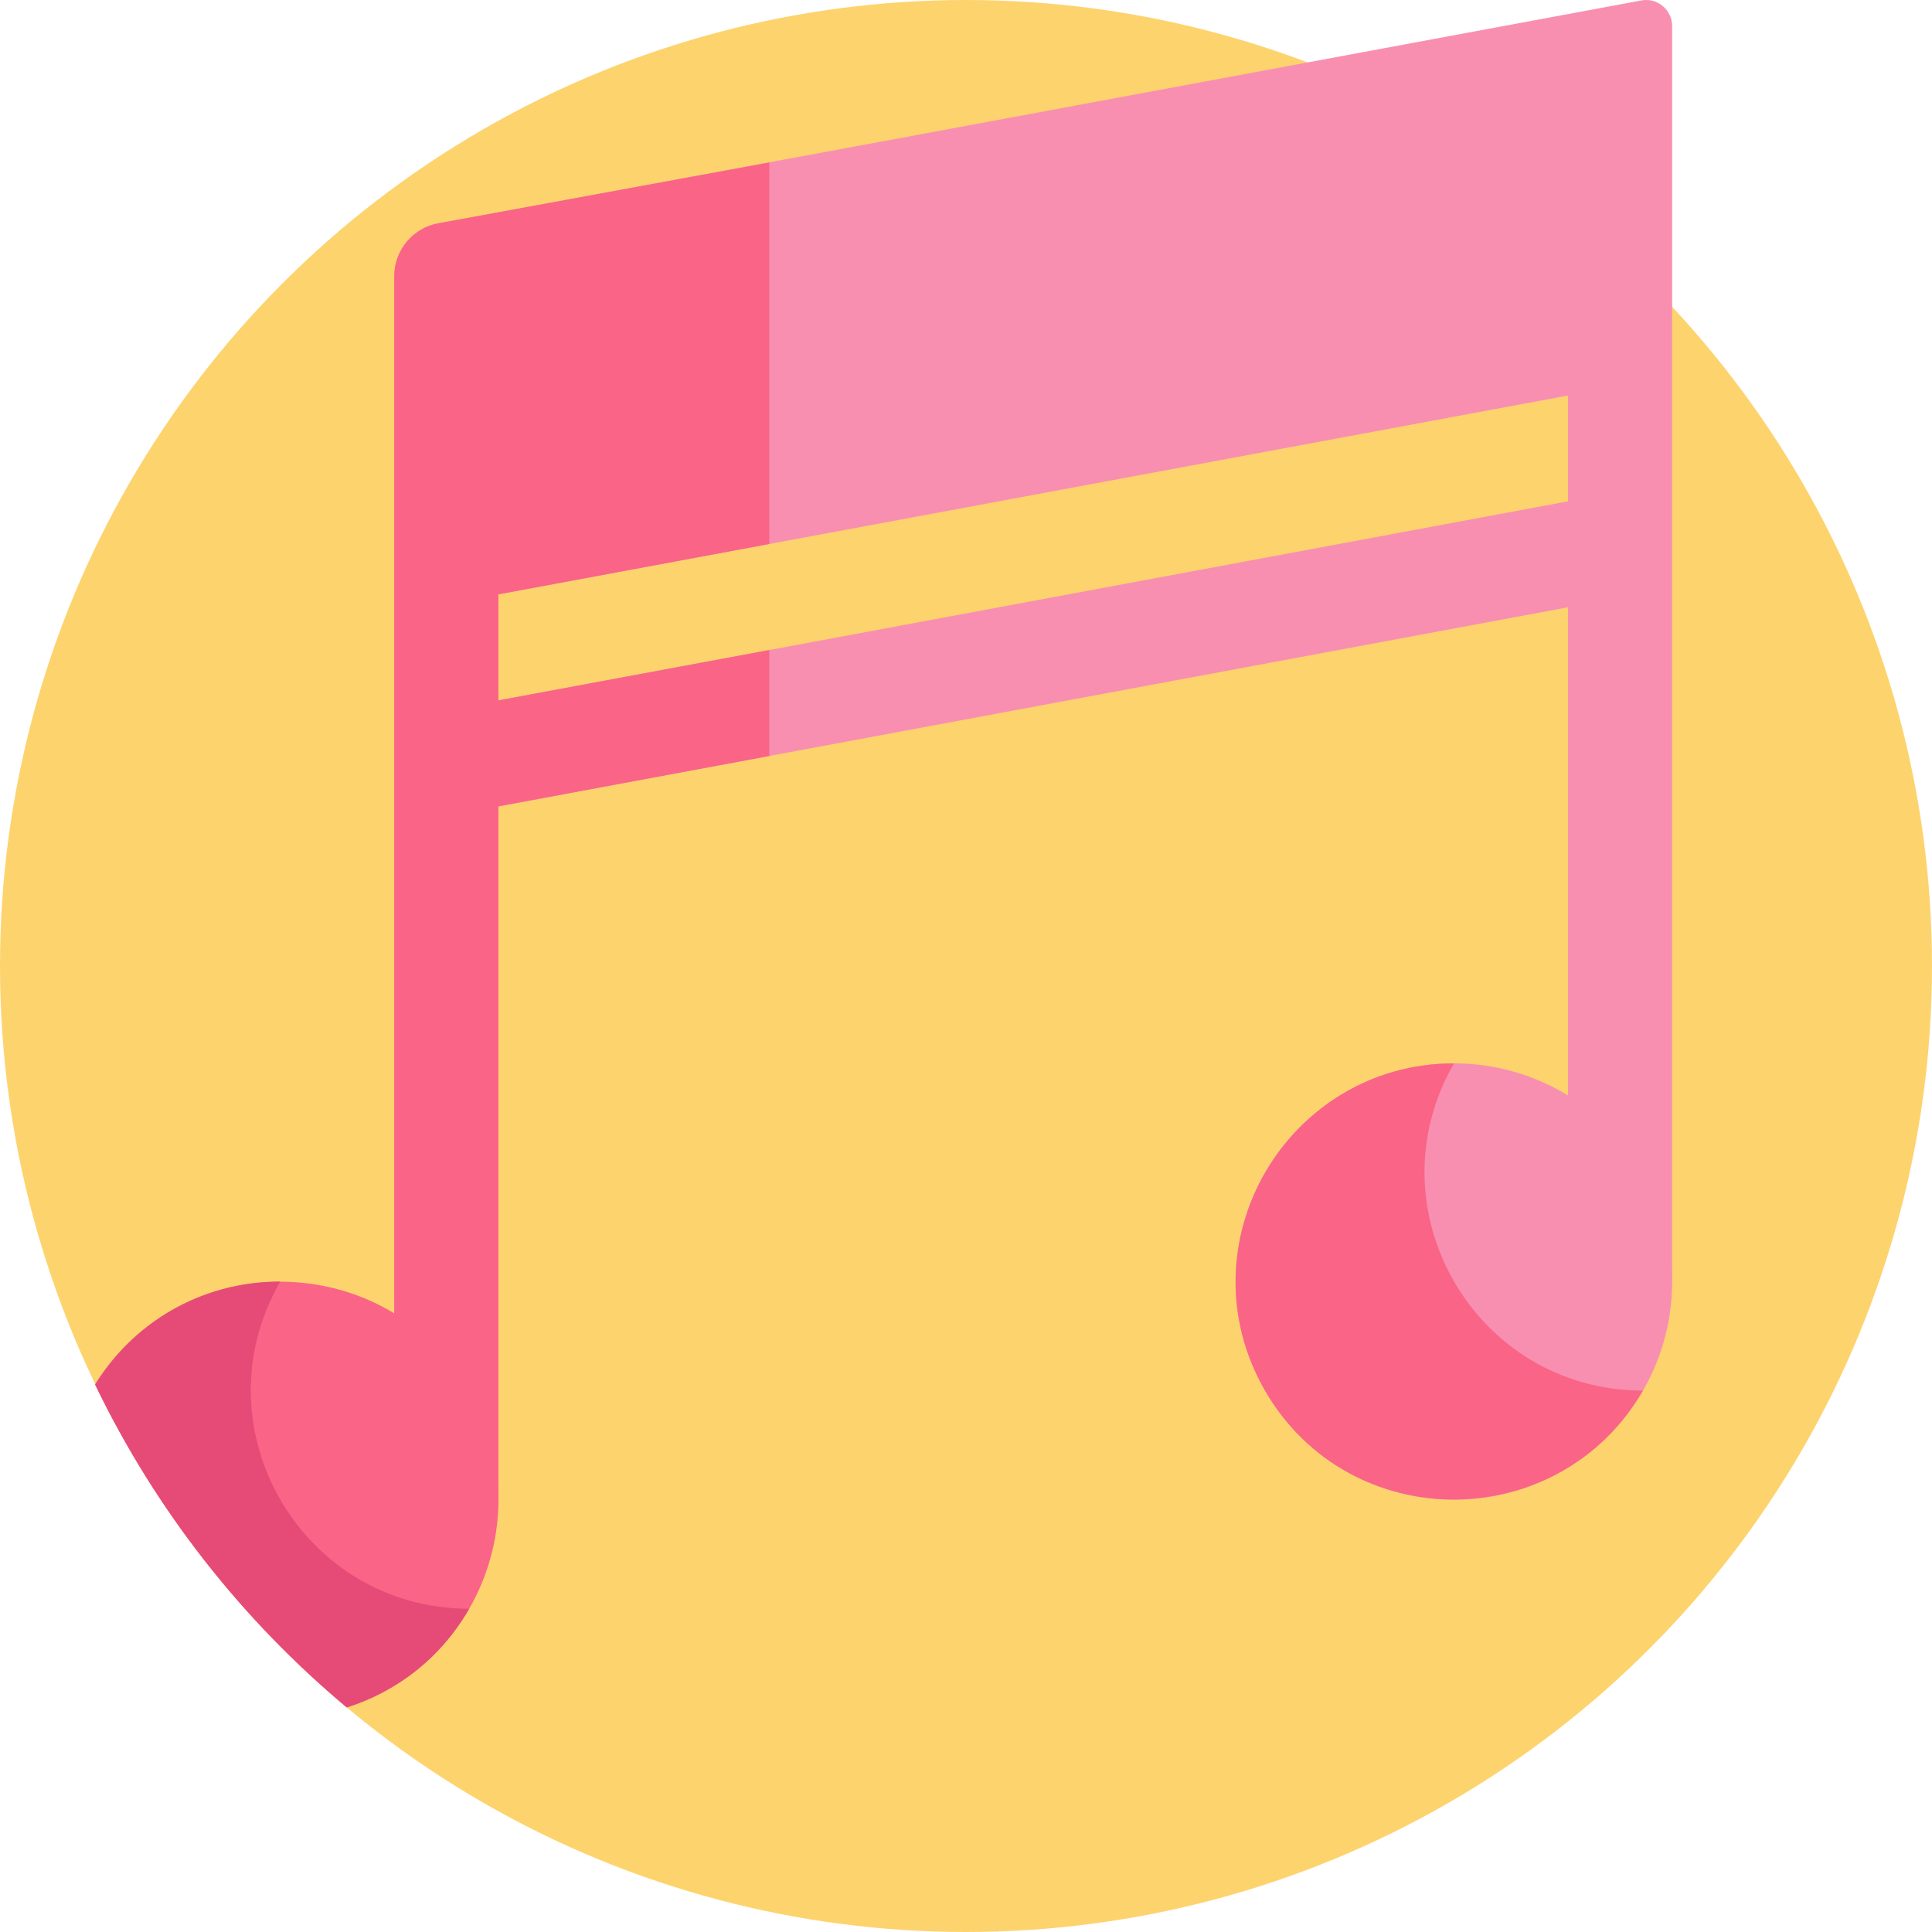 <?xml version="1.0" encoding="iso-8859-1"?>
<!-- Generator: Adobe Illustrator 19.0.0, SVG Export Plug-In . SVG Version: 6.00 Build 0)  -->
<svg version="1.1" id="Capa_1" xmlns="http://www.w3.org/2000/svg" xmlns:xlink="http://www.w3.org/1999/xlink" x="0px" y="0px"
	 viewBox="0 0 512 512" style="enable-background:new 0 0 512 512;" xml:space="preserve">
<circle style="fill:#FDD36E;" cx="256" cy="256" r="256"/>
<rect x="262.68" y="20.317" transform="matrix(-0.183 -0.983 0.983 -0.183 157.095 476.215)" style="fill:#F98FB0;" width="27.611" height="304.989"/>
<polygon style="fill:#FA6487;" points="203.869,172.264 124.061,187.098 129.106,214.243 203.869,200.347 "/>
<path style="fill:#F98FB0;" d="M116.319,59.142c-6.844,1.185-11.842,7.122-11.842,14.068V397.3h27.609V157.507l283.44-52.684
	v234.798h27.609c0-6.476,0-334.559,0-332.7c0-4.328-3.928-7.593-8.183-6.802C102.41,61.932,116.135,59.174,116.319,59.142z"/>
<g>
	<path style="fill:#FA6487;" d="M203.869,43.071c-6.399,1.175,27.344-5.019-87.55,16.071c-6.844,1.184-11.842,7.122-11.842,14.068
		V397.3h27.609V157.507l71.784-13.343L203.869,43.071L203.869,43.071z"/>
	<path style="fill:#FA6487;" d="M25.19,366.871C41.133,400,64.007,429.159,91.919,452.493c35.203-11.321,50.79-52.147,32.421-83.964
		C102.431,330.581,48.058,330.079,25.19,366.871z"/>
</g>
<path style="fill:#E64B78;" d="M74.274,339.628c-21.398-0.022-39.071,11.263-49.054,27.307
	c15.938,33.096,38.795,62.228,66.682,85.543c13.01-4.099,24.766-12.828,32.434-26.141C79.829,426.292,52.066,378.184,74.274,339.628
	z"/>
<circle style="fill:#F98FB0;" cx="385.32" cy="339.62" r="57.816"/>
<path style="fill:#FA6487;" d="M385.322,281.812c-44.14-0.046-72.42,48.011-50.073,86.717
	c22.346,38.704,78.106,38.239,100.135-0.007C390.871,368.476,363.118,320.362,385.322,281.812z"/>
<g>
</g>
<g>
</g>
<g>
</g>
<g>
</g>
<g>
</g>
<g>
</g>
<g>
</g>
<g>
</g>
<g>
</g>
<g>
</g>
<g>
</g>
<g>
</g>
<g>
</g>
<g>
</g>
<g>
</g>
</svg>
